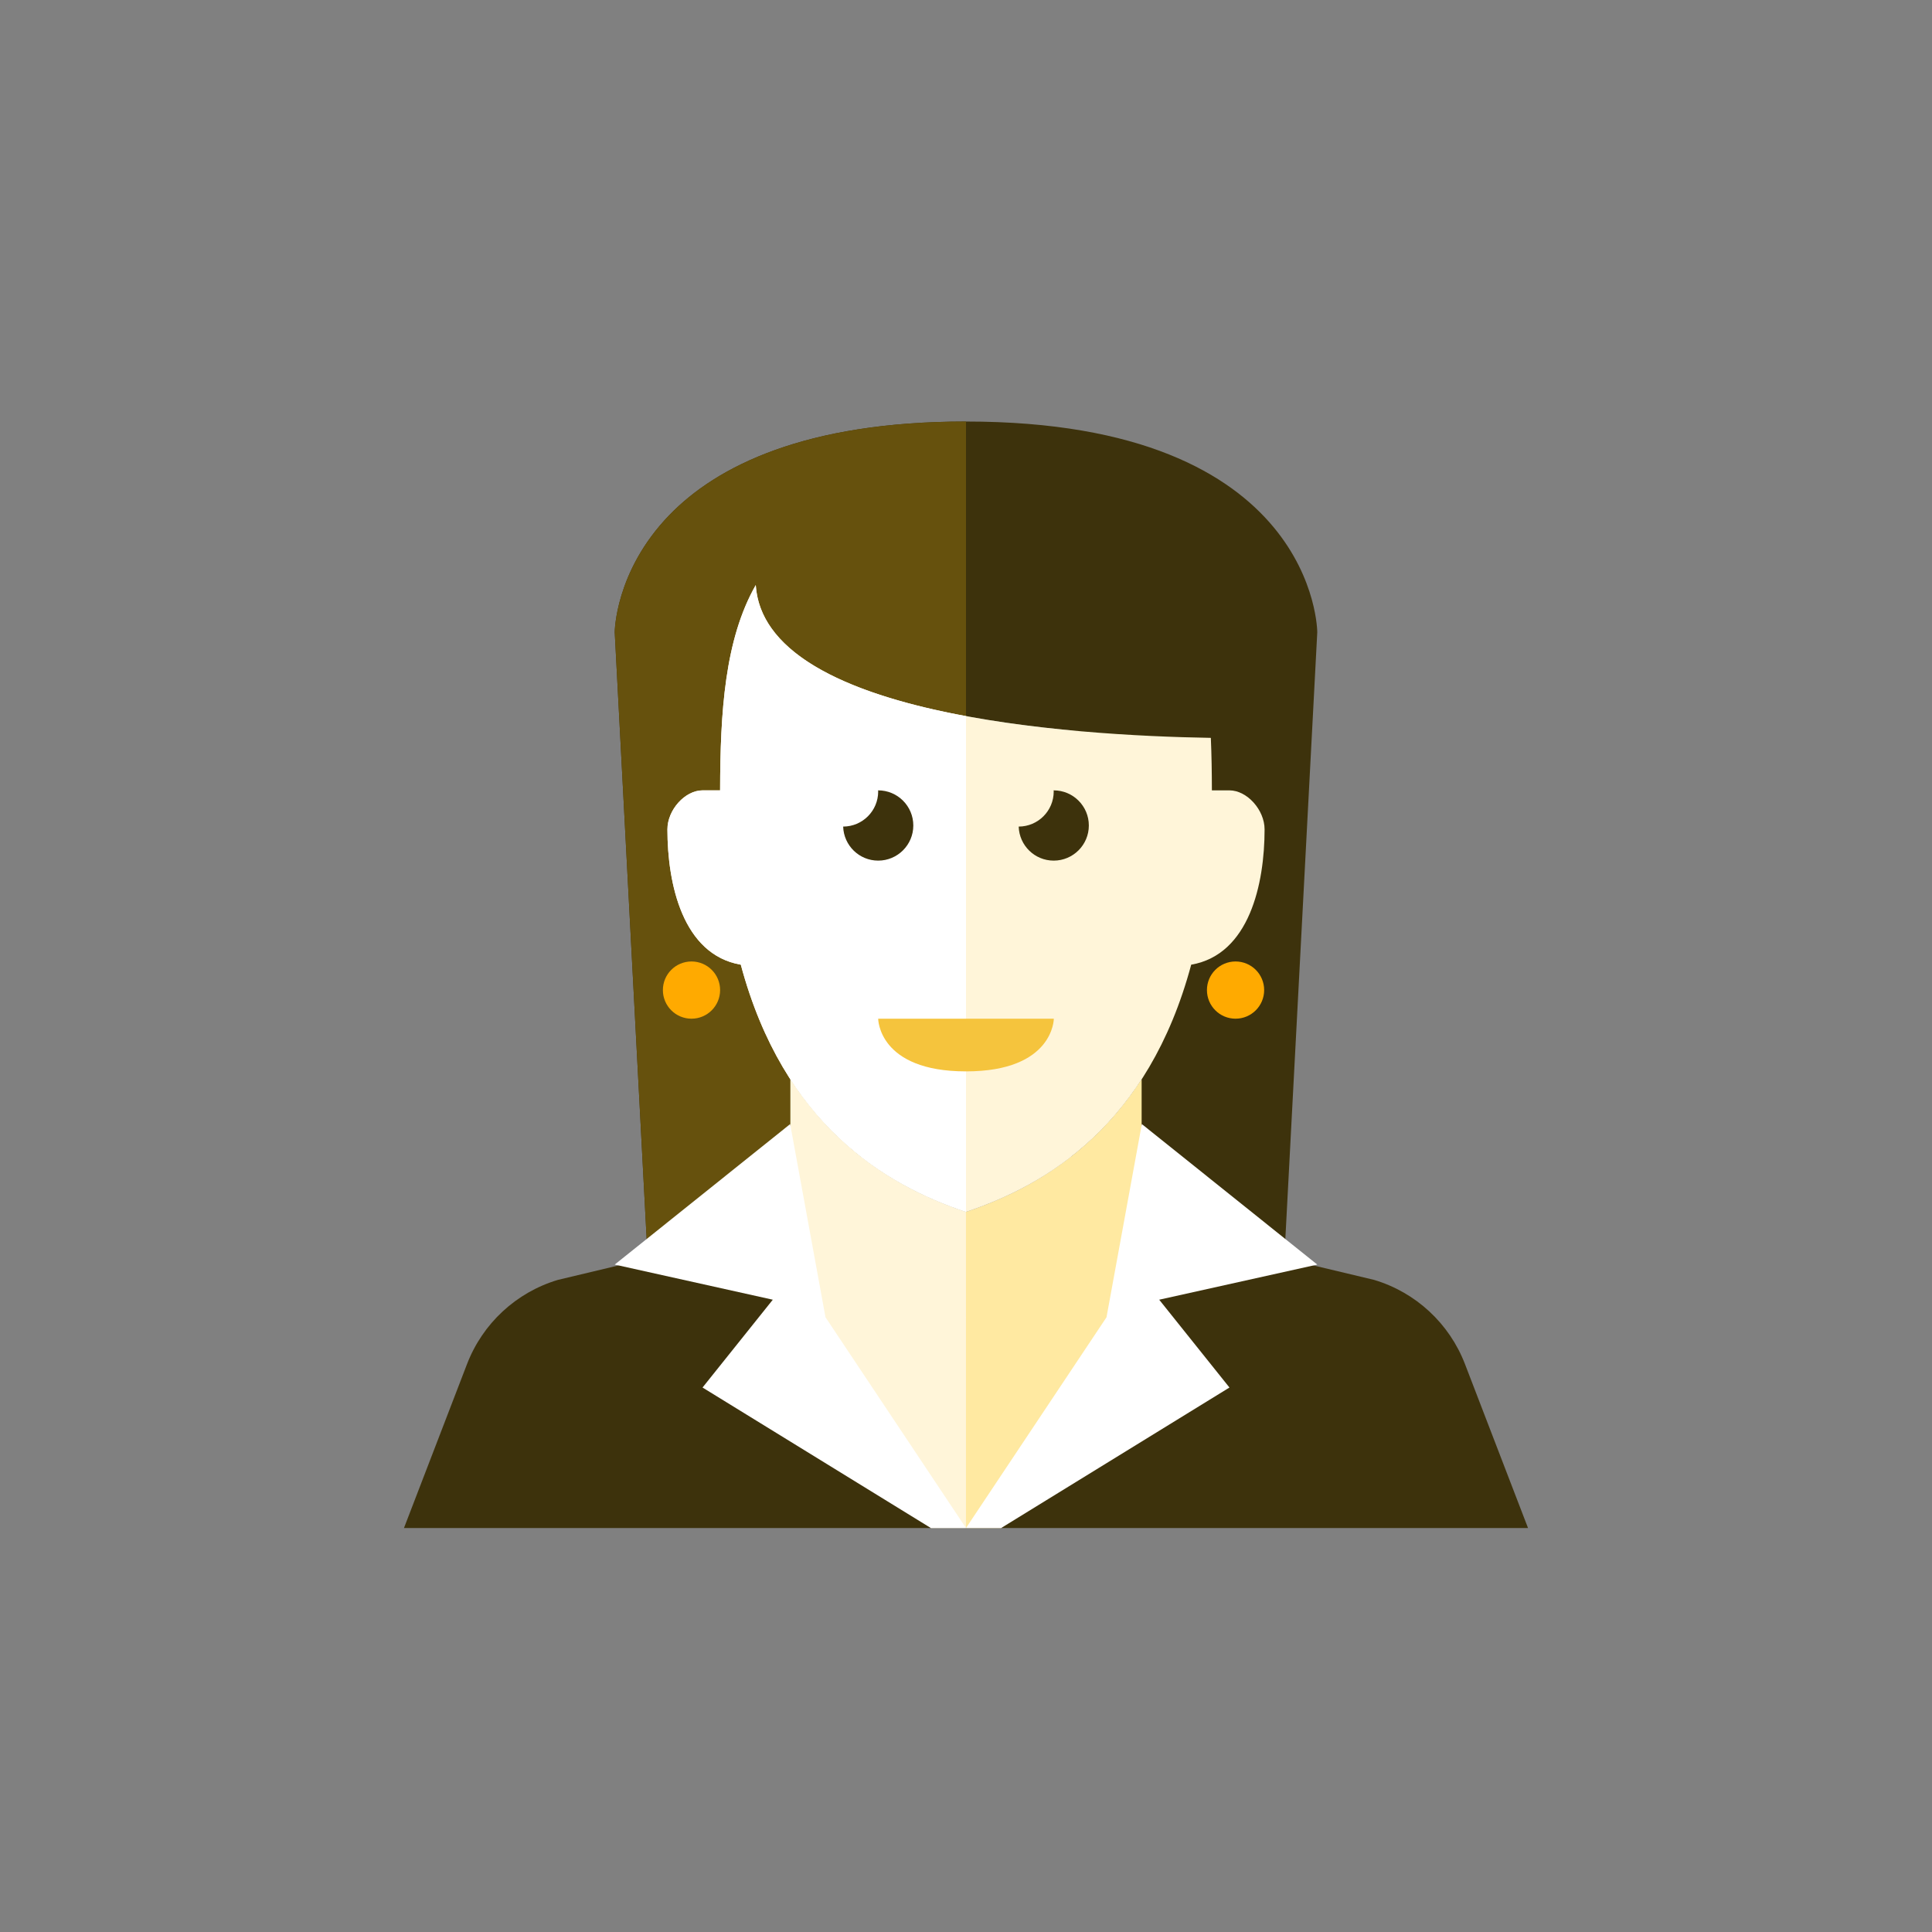 <?xml version="1.0" encoding="iso-8859-1"?>
<!-- Generator: Adobe Illustrator 17.1.0, SVG Export Plug-In . SVG Version: 6.00 Build 0)  -->
<!DOCTYPE svg PUBLIC "-//W3C//DTD SVG 1.0//EN" "http://www.w3.org/TR/2001/REC-SVG-20010904/DTD/svg10.dtd">
<svg version="1.0" xmlns="http://www.w3.org/2000/svg" xmlns:xlink="http://www.w3.org/1999/xlink" x="0px" y="0px" width="110px"
	 height="110px" viewBox="0 0 110 110" style="enable-background:new 0 0 110 110;" xml:space="preserve">
<rect x="0" y="0" width="110" height="110" fill="#808080" stroke="none"/>
<g id="Artboard" style="display:none;">
	
		<rect x="-1082.5" y="-36.5" style="display:inline;fill:#808080;stroke:#000000;stroke-miterlimit:10;" width="1351" height="461"/>
</g>
<g id="R-Multicolor" style="display:none;">
	<g style="display:inline;">
		<circle style="fill:#32BEA6;" cx="55" cy="55" r="55"/>
	</g>
	<g style="display:inline;">
		<path style="fill:#692E19;" d="M55,24c-4.596,0-8.126,0.638-10.853,1.614c-2.768,0.991-4.703,2.331-6.047,3.723
			C35.005,32.542,35,36,35,36l2,38h12V39.173c3.438,1.309,7.875,2.027,12,2.415V74h12l2-38C75,36,75,24,55,24z"/>
		<path style="fill:#84462D;" d="M55,24c-4.596,0-8.126,0.638-10.853,1.614c-2.768,0.991-4.703,2.331-6.047,3.723
			C35.005,32.542,35,36,35,36l2,38h12V39.173c1.791,0.682,3.854,1.2,6,1.598V24z"/>
		<g>
			<path style="fill:#3E3E3F;" d="M55,70l-7-1l-16.241,3.872c-2.371,0.711-4.279,2.48-5.168,4.791L23,87h32V70z"/>
		</g>
		<g>
			<path style="fill:#3E3E3F;" d="M55,70l7-1l16.241,3.872c2.371,0.711,4.279,2.48,5.168,4.791L87,87H55V70z"/>
		</g>
		<path style="fill:#FBC8C8;" d="M45,61.433V75l8,12h2V69C51.716,67.905,47.841,65.829,45,61.433z"/>
		<path style="fill:#F7B4B4;" d="M55,69v18h2l8-12V61.433C62.159,65.829,58.284,67.905,55,69z"/>
		<path style="fill:#FBC8C8;" d="M70,45c-0.277,0-0.633,0-1,0c0-0.007,0-0.014,0-0.021c-0.002-1.006-0.018-1.998-0.06-2.968
			c-8.076-0.134-25.427-1.291-25.91-8.7c-1.771,3.1-2.021,7.258-2.03,11.668c0,0.007,0,0.014,0,0.021c-0.368,0-0.723,0-1,0
			c-1,0-2,1.111-2,2.222c0,3.091,0.864,7.13,4.178,7.703C44.62,64.027,50.396,67.465,55,69c4.604-1.535,10.38-4.973,12.822-14.075
			C71.136,54.353,72,50.313,72,47.222C72,46.111,71,45,70,45z"/>
		<path style="fill:#FBD7D7;" d="M43.03,33.311c-1.771,3.1-2.021,7.258-2.03,11.668c0,0.007,0,0.014,0,0.021c-0.368,0-0.723,0-1,0
			c-1,0-2,1.111-2,2.222c0,3.091,0.864,7.13,4.178,7.703C44.62,64.027,50.396,67.465,55,69V40.774
			C48.782,39.624,43.299,37.434,43.03,33.311z"/>
		<g>
			<path style="fill:#F79392;" d="M50,58h10c0,0,0,3-5,3S50,58,50,58z"/>
		</g>
		<g>
			<polygon style="fill:#FFFFFF;" points="44.989,64 47,75 55,87 53,87 40,79 44,74 35,72 			"/>
		</g>
		<g>
			<polygon style="fill:#FFFFFF;" points="65.011,64 63,75 55,87 57,87 70,79 66,74 75,72 			"/>
		</g>
		<g>
			<path style="fill:#3E3E3F;" d="M52,47c0-1.104-0.896-2-2-2c-0.002,0-0.004,0-0.006,0C49.995,45.021,50,45.042,50,45.063
				c0,1.103-0.892,1.996-1.994,2C48.04,48.137,48.917,49,50,49C51.104,49,52,48.104,52,47z"/>
		</g>
		<g>
			<path style="fill:#3E3E3F;" d="M61.994,47c0-1.104-0.896-2-2-2c-0.002,0-0.004,0-0.006,0c0.001,0.021,0.006,0.041,0.006,0.062
				c0,1.103-0.892,1.996-1.994,2C58.033,48.137,58.91,49,59.994,49C61.098,49,61.994,48.104,61.994,47z"/>
		</g>
		<g>
			<circle style="fill:#FBE158;" cx="70.347" cy="56.371" r="1.629"/>
		</g>
		<g>
			<circle style="fill:#FBE158;" cx="39.371" cy="56.371" r="1.629"/>
		</g>
	</g>
</g>
<g id="Multicolor" style="display:none;">
	<g style="display:inline;">
		<path style="fill:#692E19;" d="M55,24c-4.596,0-8.126,0.638-10.853,1.614c-2.768,0.991-4.703,2.331-6.047,3.723
			C35.005,32.542,35,36,35,36l2,38h12V39.173c3.438,1.309,7.875,2.027,12,2.415V74h12l2-38C75,36,75,24,55,24z"/>
		<path style="fill:#84462D;" d="M55,24c-4.596,0-8.126,0.638-10.853,1.614c-2.768,0.991-4.703,2.331-6.047,3.723
			C35.005,32.542,35,36,35,36l2,38h12V39.173c1.791,0.682,3.854,1.2,6,1.598V24z"/>
		<g>
			<path style="fill:#3E3E3F;" d="M55,70l-7-1l-16.241,3.872c-2.371,0.711-4.279,2.48-5.168,4.791L23,87h32V70z"/>
		</g>
		<g>
			<path style="fill:#3E3E3F;" d="M55,70l7-1l16.241,3.872c2.371,0.711,4.279,2.48,5.168,4.791L87,87H55V70z"/>
		</g>
		<path style="fill:#FBC8C8;" d="M45,61.433V75l8,12h2V69C51.716,67.905,47.841,65.829,45,61.433z"/>
		<path style="fill:#F7B4B4;" d="M55,69v18h2l8-12V61.433C62.159,65.829,58.284,67.905,55,69z"/>
		<path style="fill:#FBC8C8;" d="M70,45c-0.277,0-0.633,0-1,0c0-0.007,0-0.014,0-0.021c-0.002-1.006-0.018-1.998-0.06-2.968
			c-8.076-0.134-25.427-1.291-25.91-8.7c-1.771,3.1-2.021,7.258-2.03,11.668c0,0.007,0,0.014,0,0.021c-0.368,0-0.723,0-1,0
			c-1,0-2,1.111-2,2.222c0,3.091,0.864,7.13,4.178,7.703C44.62,64.027,50.396,67.465,55,69c4.604-1.535,10.38-4.973,12.822-14.075
			C71.136,54.353,72,50.313,72,47.222C72,46.111,71,45,70,45z"/>
		<path style="fill:#FBD7D7;" d="M43.03,33.311c-1.771,3.1-2.021,7.258-2.03,11.668c0,0.007,0,0.014,0,0.021c-0.368,0-0.723,0-1,0
			c-1,0-2,1.111-2,2.222c0,3.091,0.864,7.13,4.178,7.703C44.62,64.027,50.396,67.465,55,69V40.774
			C48.782,39.624,43.299,37.434,43.03,33.311z"/>
		<g>
			<path style="fill:#F79392;" d="M50,58h10c0,0,0,3-5,3S50,58,50,58z"/>
		</g>
		<g>
			<polygon style="fill:#FFFFFF;" points="44.989,64 47,75 55,87 53,87 40,79 44,74 35,72 			"/>
		</g>
		<g>
			<polygon style="fill:#FFFFFF;" points="65.011,64 63,75 55,87 57,87 70,79 66,74 75,72 			"/>
		</g>
		<g>
			<path style="fill:#3E3E3F;" d="M52,47c0-1.104-0.896-2-2-2c-0.002,0-0.004,0-0.006,0C49.995,45.021,50,45.042,50,45.063
				c0,1.103-0.892,1.996-1.994,2C48.04,48.137,48.917,49,50,49C51.104,49,52,48.104,52,47z"/>
		</g>
		<g>
			<path style="fill:#3E3E3F;" d="M61.994,47c0-1.104-0.896-2-2-2c-0.002,0-0.004,0-0.006,0c0.001,0.021,0.006,0.041,0.006,0.062
				c0,1.103-0.892,1.996-1.994,2C58.033,48.137,58.91,49,59.994,49C61.098,49,61.994,48.104,61.994,47z"/>
		</g>
		<g>
			<circle style="fill:#FBE158;" cx="70.347" cy="56.371" r="1.629"/>
		</g>
		<g>
			<circle style="fill:#FBE158;" cx="39.371" cy="56.371" r="1.629"/>
		</g>
	</g>
</g>
<g id="Blue" style="display:none;">
	<g style="display:inline;">
		<path style="fill:#0C333D;" d="M55,24c-4.596,0-8.127,0.638-10.853,1.614c-2.768,0.991-4.703,2.331-6.047,3.723
			C35.005,32.542,35,36,35,36l2,38h12V39.173c3.438,1.308,7.874,2.027,12,2.414V74h12l2-38C75,36,75,24,55,24z"/>
		<path style="fill:#0F6175;" d="M55,24c-4.596,0-8.127,0.638-10.853,1.614c-2.768,0.991-4.703,2.331-6.047,3.723
			C35.005,32.542,35,36,35,36l2,38h12V39.173c1.791,0.682,3.854,1.2,6,1.598V24z"/>
		<g>
			<path style="fill:#0C333D;" d="M55,70l-7-1l-16.241,3.873c-2.372,0.711-4.279,2.48-5.168,4.79L23,87h32V70z"/>
		</g>
		<g>
			<path style="fill:#0C333D;" d="M55,70l7-1l16.241,3.873c2.371,0.711,4.279,2.48,5.168,4.79L87,87H55V70z"/>
		</g>
		<path style="fill:#E1F5FA;" d="M45,61.433V75l8,12h2V69C51.716,67.905,47.841,65.829,45,61.433z"/>
		<path style="fill:#BBE7F2;" d="M55,69v18h2l8-10V61.433C62.159,65.829,58.284,67.905,55,69z"/>
		<path style="fill:#E1F5FA;" d="M70,45c-0.277,0-0.633,0-1.001,0c0-0.007,0.001-0.014,0.001-0.021
			c-0.002-1.006-0.018-1.998-0.06-2.968c-8.076-0.134-25.427-1.291-25.91-8.7c-1.771,3.1-2.021,7.258-2.03,11.668
			c0,0.007,0,0.014,0,0.021c-0.368,0-0.723,0-1,0c-1,0-2,1.111-2,2.222c0,3.091,0.864,7.13,4.178,7.703
			C44.62,64.027,50.396,67.465,55,69c4.604-1.535,10.38-4.973,12.822-14.075C71.136,54.353,72,50.313,72,47.222
			C72,46.111,71,45,70,45z"/>
		<path style="fill:#FFFFFF;" d="M43.03,33.311c-1.771,3.1-2.021,7.258-2.03,11.668c0,0.007,0,0.014,0,0.021c-0.368,0-0.723,0-1,0
			c-1,0-2,1.111-2,2.222c0,3.091,0.864,7.13,4.178,7.703C44.62,64.027,50.396,67.465,55,69V40.774
			C48.782,39.624,43.299,37.434,43.03,33.311z"/>
		<g>
			<path style="fill:#53BAD4;" d="M50,58h10c0,0,0,3-5,3S50,58,50,58z"/>
		</g>
		<g>
			<path style="fill:#0C333D;" d="M52,47c0-1.104-0.896-2-2-2c-0.002,0-0.004,0.001-0.006,0.001C49.995,45.021,50,45.042,50,45.063
				c0,1.102-0.892,1.996-1.994,1.999C48.04,48.137,48.917,49,50,49C51.104,49,52,48.104,52,47z"/>
		</g>
		<g>
			<path style="fill:#0C333D;" d="M61.994,47c0-1.104-0.896-2-2-2c-0.002,0-0.004,0.001-0.006,0.001
				c0.001,0.021,0.006,0.041,0.006,0.062c0,1.102-0.892,1.996-1.994,1.999C58.033,48.137,58.91,49,59.994,49
				C61.098,49,61.994,48.104,61.994,47z"/>
		</g>
		<g>
			<circle style="fill:#00B7E5;" cx="70.347" cy="56.371" r="1.629"/>
		</g>
		<g>
			<circle style="fill:#00B7E5;" cx="39.371" cy="56.371" r="1.629"/>
		</g>
		<g>
			<polygon style="fill:#FFFFFF;" points="44.989,64 47,75 55,87 53,87 40,79 44,74 35,72 			"/>
		</g>
		<g>
			<polygon style="fill:#FFFFFF;" points="65.011,64 63,75 55,87 57,87 70,79 66,74 75,72 			"/>
		</g>
	</g>
</g>
<g id="R-Blue" style="display:none;">
	<g style="display:inline;">
		<circle style="fill:#81D2EB;" cx="55" cy="55" r="55"/>
	</g>
	<g style="display:inline;">
		<path style="fill:#0C333D;" d="M55,24c-4.596,0-8.127,0.638-10.853,1.614c-2.768,0.991-4.703,2.331-6.047,3.723
			C35.005,32.542,35,36,35,36l2,38h12V39.173c3.438,1.308,7.874,2.027,12,2.414V74h12l2-38C75,36,75,24,55,24z"/>
		<path style="fill:#0F6175;" d="M55,24c-4.596,0-8.127,0.638-10.853,1.614c-2.768,0.991-4.703,2.331-6.047,3.723
			C35.005,32.542,35,36,35,36l2,38h12V39.173c1.791,0.682,3.854,1.2,6,1.598V24z"/>
		<g>
			<path style="fill:#0C333D;" d="M55,70l-7-1l-16.241,3.873c-2.372,0.711-4.279,2.48-5.168,4.79L23,87h32V70z"/>
		</g>
		<g>
			<path style="fill:#0C333D;" d="M55,70l7-1l16.241,3.873c2.371,0.711,4.279,2.48,5.168,4.79L87,87H55V70z"/>
		</g>
		<path style="fill:#E1F5FA;" d="M45,61.433V75l8,12h2V69C51.716,67.905,47.841,65.829,45,61.433z"/>
		<path style="fill:#BBE7F2;" d="M55,69v18h2l8-10V61.433C62.159,65.829,58.284,67.905,55,69z"/>
		<path style="fill:#E1F5FA;" d="M70,45c-0.277,0-0.633,0-1.001,0c0-0.007,0.001-0.014,0.001-0.021
			c-0.002-1.006-0.018-1.998-0.06-2.968c-8.076-0.134-25.427-1.291-25.91-8.7c-1.771,3.1-2.021,7.258-2.03,11.668
			c0,0.007,0,0.014,0,0.021c-0.368,0-0.723,0-1,0c-1,0-2,1.111-2,2.222c0,3.091,0.864,7.13,4.178,7.703
			C44.62,64.027,50.396,67.465,55,69c4.604-1.535,10.38-4.973,12.822-14.075C71.136,54.353,72,50.313,72,47.222
			C72,46.111,71,45,70,45z"/>
		<path style="fill:#FFFFFF;" d="M43.03,33.311c-1.771,3.1-2.021,7.258-2.03,11.668c0,0.007,0,0.014,0,0.021c-0.368,0-0.723,0-1,0
			c-1,0-2,1.111-2,2.222c0,3.091,0.864,7.13,4.178,7.703C44.62,64.027,50.396,67.465,55,69V40.774
			C48.782,39.624,43.299,37.434,43.03,33.311z"/>
		<g>
			<path style="fill:#53BAD4;" d="M50,58h10c0,0,0,3-5,3S50,58,50,58z"/>
		</g>
		<g>
			<path style="fill:#0C333D;" d="M52,47c0-1.104-0.896-2-2-2c-0.002,0-0.004,0.001-0.006,0.001C49.995,45.021,50,45.042,50,45.063
				c0,1.102-0.892,1.996-1.994,1.999C48.04,48.137,48.917,49,50,49C51.104,49,52,48.104,52,47z"/>
		</g>
		<g>
			<path style="fill:#0C333D;" d="M61.994,47c0-1.104-0.896-2-2-2c-0.002,0-0.004,0.001-0.006,0.001
				c0.001,0.021,0.006,0.041,0.006,0.062c0,1.102-0.892,1.996-1.994,1.999C58.033,48.137,58.91,49,59.994,49
				C61.098,49,61.994,48.104,61.994,47z"/>
		</g>
		<g>
			<circle style="fill:#00B7E5;" cx="70.347" cy="56.371" r="1.629"/>
		</g>
		<g>
			<circle style="fill:#00B7E5;" cx="39.371" cy="56.371" r="1.629"/>
		</g>
		<g>
			<polygon style="fill:#FFFFFF;" points="44.989,64 47,75 55,87 53,87 40,79 44,74 35,72 			"/>
		</g>
		<g>
			<polygon style="fill:#FFFFFF;" points="65.011,64 63,75 55,87 57,87 70,79 66,74 75,72 			"/>
		</g>
	</g>
</g>
<g id="Green" style="display:none;">
	<g style="display:inline;">
		<path style="fill:#0A3631;" d="M55,24c-4.596,0-8.127,0.638-10.853,1.614c-2.768,0.991-4.703,2.331-6.047,3.723
			C35.005,32.542,35,36,35,36l2,38h12V39.173c3.438,1.308,7.874,2.027,12,2.414V74h12l2-38C75,36,75,24,55,24z"/>
		<path style="fill:#14635B;" d="M55,24c-4.596,0-8.127,0.638-10.853,1.614c-2.768,0.991-4.703,2.331-6.047,3.723
			C35.005,32.542,35,36,35,36l2,38h12V39.173c1.791,0.682,3.854,1.2,6,1.598V24z"/>
		<g>
			<path style="fill:#0A3631;" d="M55,70l-7-1l-16.241,3.873c-2.372,0.711-4.279,2.48-5.168,4.79L23,87h32V70z"/>
		</g>
		<g>
			<path style="fill:#0A3631;" d="M55,70l7-1l16.241,3.873c2.371,0.711,4.279,2.48,5.168,4.79L87,87H55V70z"/>
		</g>
		<path style="fill:#D7FCF9;" d="M45,61.433V75l8,12h2V69C51.716,67.905,47.841,65.829,45,61.433z"/>
		<path style="fill:#AAF0E9;" d="M55,69v18h2l8-10V61.433C62.159,65.829,58.284,67.905,55,69z"/>
		<path style="fill:#D7FCF9;" d="M70,45c-0.277,0-0.633,0-1.001,0c0-0.007,0.001-0.014,0.001-0.021
			c-0.002-1.006-0.018-1.998-0.06-2.968c-8.076-0.134-25.427-1.291-25.91-8.7c-1.771,3.1-2.021,7.258-2.03,11.668
			c0,0.007,0,0.014,0,0.021c-0.368,0-0.723,0-1,0c-1,0-2,1.111-2,2.222c0,3.091,0.864,7.13,4.178,7.703
			C44.62,64.027,50.396,67.465,55,69c4.604-1.535,10.38-4.973,12.822-14.075C71.136,54.353,72,50.313,72,47.222
			C72,46.111,71,45,70,45z"/>
		<path style="fill:#FFFFFF;" d="M43.03,33.311c-1.771,3.1-2.021,7.258-2.03,11.668c0,0.007,0,0.014,0,0.021c-0.368,0-0.723,0-1,0
			c-1,0-2,1.111-2,2.222c0,3.091,0.864,7.13,4.178,7.703C44.62,64.027,50.396,67.465,55,69V40.774
			C48.782,39.624,43.299,37.434,43.03,33.311z"/>
		<g>
			<path style="fill:#55C9BE;" d="M50,58h10c0,0,0,3-5,3S50,58,50,58z"/>
		</g>
		<g>
			<path style="fill:#0A3631;" d="M52,47c0-1.104-0.896-2-2-2c-0.002,0-0.004,0.001-0.006,0.001C49.995,45.021,50,45.042,50,45.063
				c0,1.102-0.892,1.996-1.994,1.999C48.04,48.137,48.917,49,50,49C51.104,49,52,48.104,52,47z"/>
		</g>
		<g>
			<path style="fill:#0A3631;" d="M61.994,47c0-1.104-0.896-2-2-2c-0.002,0-0.004,0.001-0.006,0.001
				c0.001,0.021,0.006,0.041,0.006,0.062c0,1.102-0.892,1.996-1.994,1.999C58.033,48.137,58.91,49,59.994,49
				C61.098,49,61.994,48.104,61.994,47z"/>
		</g>
		<g>
			<circle style="fill:#00D6C1;" cx="70.347" cy="56.371" r="1.629"/>
		</g>
		<g>
			<circle style="fill:#00D6C1;" cx="39.371" cy="56.371" r="1.629"/>
		</g>
		<g>
			<polygon style="fill:#FFFFFF;" points="44.989,64 47,75 55,87 53,87 40,79 44,74 35,72 			"/>
		</g>
		<g>
			<polygon style="fill:#FFFFFF;" points="65.011,64 63,75 55,87 57,87 70,79 66,74 75,72 			"/>
		</g>
	</g>
</g>
<g id="R-Green" style="display:none;">
	<g style="display:inline;">
		<circle style="fill:#77E0C4;" cx="55" cy="55" r="55"/>
	</g>
	<g style="display:inline;">
		<path style="fill:#0A3631;" d="M55,24c-4.596,0-8.127,0.638-10.853,1.614c-2.768,0.991-4.703,2.331-6.047,3.723
			C35.005,32.542,35,36,35,36l2,38h12V39.173c3.438,1.308,7.874,2.027,12,2.414V74h12l2-38C75,36,75,24,55,24z"/>
		<path style="fill:#14635B;" d="M55,24c-4.596,0-8.127,0.638-10.853,1.614c-2.768,0.991-4.703,2.331-6.047,3.723
			C35.005,32.542,35,36,35,36l2,38h12V39.173c1.791,0.682,3.854,1.2,6,1.598V24z"/>
		<g>
			<path style="fill:#0A3631;" d="M55,70l-7-1l-16.241,3.873c-2.372,0.711-4.279,2.48-5.168,4.79L23,87h32V70z"/>
		</g>
		<g>
			<path style="fill:#0A3631;" d="M55,70l7-1l16.241,3.873c2.371,0.711,4.279,2.48,5.168,4.79L87,87H55V70z"/>
		</g>
		<path style="fill:#D7FCF9;" d="M45,61.433V75l8,12h2V69C51.716,67.905,47.841,65.829,45,61.433z"/>
		<path style="fill:#AAF0E9;" d="M55,69v18h2l8-10V61.433C62.159,65.829,58.284,67.905,55,69z"/>
		<path style="fill:#D7FCF9;" d="M70,45c-0.277,0-0.633,0-1.001,0c0-0.007,0.001-0.014,0.001-0.021
			c-0.002-1.006-0.018-1.998-0.06-2.968c-8.076-0.134-25.427-1.291-25.91-8.7c-1.771,3.1-2.021,7.258-2.03,11.668
			c0,0.007,0,0.014,0,0.021c-0.368,0-0.723,0-1,0c-1,0-2,1.111-2,2.222c0,3.091,0.864,7.13,4.178,7.703
			C44.62,64.027,50.396,67.465,55,69c4.604-1.535,10.38-4.973,12.822-14.075C71.136,54.353,72,50.313,72,47.222
			C72,46.111,71,45,70,45z"/>
		<path style="fill:#FFFFFF;" d="M43.03,33.311c-1.771,3.1-2.021,7.258-2.03,11.668c0,0.007,0,0.014,0,0.021c-0.368,0-0.723,0-1,0
			c-1,0-2,1.111-2,2.222c0,3.091,0.864,7.13,4.178,7.703C44.62,64.027,50.396,67.465,55,69V40.774
			C48.782,39.624,43.299,37.434,43.03,33.311z"/>
		<g>
			<path style="fill:#55C9BE;" d="M50,58h10c0,0,0,3-5,3S50,58,50,58z"/>
		</g>
		<g>
			<path style="fill:#0A3631;" d="M52,47c0-1.104-0.896-2-2-2c-0.002,0-0.004,0.001-0.006,0.001C49.995,45.021,50,45.042,50,45.063
				c0,1.102-0.892,1.996-1.994,1.999C48.04,48.137,48.917,49,50,49C51.104,49,52,48.104,52,47z"/>
		</g>
		<g>
			<path style="fill:#0A3631;" d="M61.994,47c0-1.104-0.896-2-2-2c-0.002,0-0.004,0.001-0.006,0.001
				c0.001,0.021,0.006,0.041,0.006,0.062c0,1.102-0.892,1.996-1.994,1.999C58.033,48.137,58.91,49,59.994,49
				C61.098,49,61.994,48.104,61.994,47z"/>
		</g>
		<g>
			<circle style="fill:#00D6C1;" cx="70.347" cy="56.371" r="1.629"/>
		</g>
		<g>
			<circle style="fill:#00D6C1;" cx="39.371" cy="56.371" r="1.629"/>
		</g>
		<g>
			<polygon style="fill:#FFFFFF;" points="44.989,64 47,75 55,87 53,87 40,79 44,74 35,72 			"/>
		</g>
		<g>
			<polygon style="fill:#FFFFFF;" points="65.011,64 63,75 55,87 57,87 70,79 66,74 75,72 			"/>
		</g>
	</g>
</g>
<g id="Red" style="display:none;">
	<g style="display:inline;">
		<path style="fill:#4A1410;" d="M55,24c-4.596,0-8.127,0.638-10.853,1.614c-2.768,0.991-4.703,2.331-6.047,3.723
			C35.005,32.542,35,36,35,36l2,38h12V39.173c3.438,1.308,7.874,2.027,12,2.414V74h12l2-38C75,36,75,24,55,24z"/>
		<path style="fill:#7D261E;" d="M55,24c-4.596,0-8.127,0.638-10.853,1.614c-2.768,0.991-4.703,2.331-6.047,3.723
			C35.005,32.542,35,36,35,36l2,38h12V39.173c1.791,0.682,3.854,1.2,6,1.598V24z"/>
		<g>
			<path style="fill:#4A1410;" d="M55,70l-7-1l-16.241,3.873c-2.372,0.711-4.279,2.48-5.168,4.79L23,87h32V70z"/>
		</g>
		<g>
			<path style="fill:#4A1410;" d="M55,70l7-1l16.241,3.873c2.371,0.711,4.279,2.48,5.168,4.79L87,87H55V70z"/>
		</g>
		<path style="fill:#FFEFED;" d="M45,61.433V75l8,12h2V69C51.716,67.905,47.841,65.829,45,61.433z"/>
		<path style="fill:#FFD7D4;" d="M55,69v18h2l8-10V61.433C62.159,65.829,58.284,67.905,55,69z"/>
		<path style="fill:#FFEFED;" d="M70,45c-0.277,0-0.633,0-1.001,0c0-0.007,0.001-0.014,0.001-0.021
			c-0.002-1.006-0.018-1.998-0.06-2.968c-8.076-0.134-25.427-1.291-25.91-8.7c-1.771,3.1-2.021,7.258-2.03,11.668
			c0,0.007,0,0.014,0,0.021c-0.368,0-0.723,0-1,0c-1,0-2,1.111-2,2.222c0,3.091,0.864,7.13,4.178,7.703
			C44.62,64.027,50.396,67.465,55,69c4.604-1.535,10.38-4.973,12.822-14.075C71.136,54.353,72,50.313,72,47.222
			C72,46.111,71,45,70,45z"/>
		<path style="fill:#FFFFFF;" d="M43.03,33.311c-1.771,3.1-2.021,7.258-2.03,11.668c0,0.007,0,0.014,0,0.021c-0.368,0-0.723,0-1,0
			c-1,0-2,1.111-2,2.222c0,3.091,0.864,7.13,4.178,7.703C44.62,64.027,50.396,67.465,55,69V40.774
			C48.782,39.624,43.299,37.434,43.03,33.311z"/>
		<g>
			<path style="fill:#E8A099;" d="M50,58h10c0,0,0,3-5,3S50,58,50,58z"/>
		</g>
		<g>
			<path style="fill:#4A1410;" d="M52,47c0-1.104-0.896-2-2-2c-0.002,0-0.004,0.001-0.006,0.001C49.995,45.021,50,45.042,50,45.063
				c0,1.102-0.892,1.996-1.994,1.999C48.04,48.137,48.917,49,50,49C51.104,49,52,48.104,52,47z"/>
		</g>
		<g>
			<path style="fill:#4A1410;" d="M61.994,47c0-1.104-0.896-2-2-2c-0.002,0-0.004,0.001-0.006,0.001
				c0.001,0.021,0.006,0.041,0.006,0.062c0,1.102-0.892,1.996-1.994,1.999C58.033,48.137,58.91,49,59.994,49
				C61.098,49,61.994,48.104,61.994,47z"/>
		</g>
		<g>
			<circle style="fill:#FF6C5E;" cx="70.347" cy="56.371" r="1.629"/>
		</g>
		<g>
			<circle style="fill:#FF6C5E;" cx="39.371" cy="56.371" r="1.629"/>
		</g>
		<g>
			<polygon style="fill:#FFFFFF;" points="44.989,64 47,75 55,87 53,87 40,79 44,74 35,72 			"/>
		</g>
		<g>
			<polygon style="fill:#FFFFFF;" points="65.011,64 63,75 55,87 57,87 70,79 66,74 75,72 			"/>
		</g>
	</g>
</g>
<g id="R-Red" style="display:none;">
	<g style="display:inline;">
		<circle style="fill:#FABBAF;" cx="55" cy="55" r="55"/>
	</g>
	<g style="display:inline;">
		<path style="fill:#4A1410;" d="M55,24c-4.596,0-8.127,0.638-10.853,1.614c-2.768,0.991-4.703,2.331-6.047,3.723
			C35.005,32.542,35,36,35,36l2,38h12V39.173c3.438,1.308,7.874,2.027,12,2.414V74h12l2-38C75,36,75,24,55,24z"/>
		<path style="fill:#7D261E;" d="M55,24c-4.596,0-8.127,0.638-10.853,1.614c-2.768,0.991-4.703,2.331-6.047,3.723
			C35.005,32.542,35,36,35,36l2,38h12V39.173c1.791,0.682,3.854,1.2,6,1.598V24z"/>
		<g>
			<path style="fill:#4A1410;" d="M55,70l-7-1l-16.241,3.873c-2.372,0.711-4.279,2.48-5.168,4.79L23,87h32V70z"/>
		</g>
		<g>
			<path style="fill:#4A1410;" d="M55,70l7-1l16.241,3.873c2.371,0.711,4.279,2.48,5.168,4.79L87,87H55V70z"/>
		</g>
		<path style="fill:#FFEFED;" d="M45,61.433V75l8,12h2V69C51.716,67.905,47.841,65.829,45,61.433z"/>
		<path style="fill:#FFD7D4;" d="M55,69v18h2l8-10V61.433C62.159,65.829,58.284,67.905,55,69z"/>
		<path style="fill:#FFEFED;" d="M70,45c-0.277,0-0.633,0-1.001,0c0-0.007,0.001-0.014,0.001-0.021
			c-0.002-1.006-0.018-1.998-0.06-2.968c-8.076-0.134-25.427-1.291-25.91-8.7c-1.771,3.1-2.021,7.258-2.03,11.668
			c0,0.007,0,0.014,0,0.021c-0.368,0-0.723,0-1,0c-1,0-2,1.111-2,2.222c0,3.091,0.864,7.13,4.178,7.703
			C44.62,64.027,50.396,67.465,55,69c4.604-1.535,10.38-4.973,12.822-14.075C71.136,54.353,72,50.313,72,47.222
			C72,46.111,71,45,70,45z"/>
		<path style="fill:#FFFFFF;" d="M43.03,33.311c-1.771,3.1-2.021,7.258-2.03,11.668c0,0.007,0,0.014,0,0.021c-0.368,0-0.723,0-1,0
			c-1,0-2,1.111-2,2.222c0,3.091,0.864,7.13,4.178,7.703C44.62,64.027,50.396,67.465,55,69V40.774
			C48.782,39.624,43.299,37.434,43.03,33.311z"/>
		<g>
			<path style="fill:#E8A099;" d="M50,58h10c0,0,0,3-5,3S50,58,50,58z"/>
		</g>
		<g>
			<path style="fill:#4A1410;" d="M52,47c0-1.104-0.896-2-2-2c-0.002,0-0.004,0.001-0.006,0.001C49.995,45.021,50,45.042,50,45.063
				c0,1.102-0.892,1.996-1.994,1.999C48.04,48.137,48.917,49,50,49C51.104,49,52,48.104,52,47z"/>
		</g>
		<g>
			<path style="fill:#4A1410;" d="M61.994,47c0-1.104-0.896-2-2-2c-0.002,0-0.004,0.001-0.006,0.001
				c0.001,0.021,0.006,0.041,0.006,0.062c0,1.102-0.892,1.996-1.994,1.999C58.033,48.137,58.91,49,59.994,49
				C61.098,49,61.994,48.104,61.994,47z"/>
		</g>
		<g>
			<circle style="fill:#FF6C5E;" cx="70.347" cy="56.371" r="1.629"/>
		</g>
		<g>
			<circle style="fill:#FF6C5E;" cx="39.371" cy="56.371" r="1.629"/>
		</g>
		<g>
			<polygon style="fill:#FFFFFF;" points="44.989,64 47,75 55,87 53,87 40,79 44,74 35,72 			"/>
		</g>
		<g>
			<polygon style="fill:#FFFFFF;" points="65.011,64 63,75 55,87 57,87 70,79 66,74 75,72 			"/>
		</g>
	</g>
</g>
<g id="Yellow">
	<g>
		<path style="fill:#3D320C;" d="M55,24c-4.596,0-8.127,0.638-10.853,1.614c-2.768,0.991-4.703,2.331-6.047,3.723
			C35.005,32.542,35,36,35,36l2,38h12V39.173c3.438,1.308,7.874,2.027,12,2.414V74h12l2-38C75,36,75,24,55,24z"/>
		<path style="fill:#66510D;" d="M55,24c-4.596,0-8.127,0.638-10.853,1.614c-2.768,0.991-4.703,2.331-6.047,3.723
			C35.005,32.542,35,36,35,36l2,38h12V39.173c1.791,0.682,3.854,1.2,6,1.598V24z"/>
		<g>
			<path style="fill:#3D320C;" d="M55,70l-7-1l-16.241,3.873c-2.372,0.711-4.279,2.48-5.168,4.79L23,87h32V70z"/>
		</g>
		<g>
			<path style="fill:#3D320C;" d="M55,70l7-1l16.241,3.873c2.371,0.711,4.279,2.48,5.168,4.79L87,87H55V70z"/>
		</g>
		<path style="fill:#FFF5D9;" d="M45,61.433V75l8,12h2V69C51.716,67.905,47.841,65.829,45,61.433z"/>
		<path style="fill:#FFE9A1;" d="M55,69v18h2l8-10V61.433C62.159,65.829,58.284,67.905,55,69z"/>
		<path style="fill:#FFF5D9;" d="M70,45c-0.277,0-0.633,0-1.001,0c0-0.007,0.001-0.014,0.001-0.021
			c-0.002-1.006-0.018-1.998-0.06-2.968c-8.076-0.134-25.427-1.291-25.91-8.7c-1.771,3.1-2.021,7.258-2.03,11.668
			c0,0.007,0,0.014,0,0.021c-0.368,0-0.723,0-1,0c-1,0-2,1.111-2,2.222c0,3.091,0.864,7.13,4.178,7.703
			C44.62,64.027,50.396,67.465,55,69c4.604-1.535,10.38-4.973,12.822-14.075C71.136,54.353,72,50.313,72,47.222
			C72,46.111,71,45,70,45z"/>
		<path style="fill:#FFFFFF;" d="M43.03,33.311c-1.771,3.1-2.021,7.258-2.03,11.668c0,0.007,0,0.014,0,0.021c-0.368,0-0.723,0-1,0
			c-1,0-2,1.111-2,2.222c0,3.091,0.864,7.13,4.178,7.703C44.62,64.027,50.396,67.465,55,69V40.774
			C48.782,39.624,43.299,37.434,43.03,33.311z"/>
		<g>
			<path style="fill:#F5C43D;" d="M50,58h10c0,0,0,3-5,3S50,58,50,58z"/>
		</g>
		<g>
			<path style="fill:#3D320C;" d="M52,47c0-1.104-0.896-2-2-2c-0.002,0-0.004,0.001-0.006,0.001C49.995,45.021,50,45.042,50,45.063
				c0,1.102-0.892,1.996-1.994,1.999C48.04,48.137,48.917,49,50,49C51.104,49,52,48.104,52,47z"/>
		</g>
		<g>
			<path style="fill:#3D320C;" d="M61.994,47c0-1.104-0.896-2-2-2c-0.002,0-0.004,0.001-0.006,0.001
				c0.001,0.021,0.006,0.041,0.006,0.062c0,1.102-0.892,1.996-1.994,1.999C58.033,48.137,58.91,49,59.994,49
				C61.098,49,61.994,48.104,61.994,47z"/>
		</g>
		<g>
			<circle style="fill:#FFAA00;" cx="70.347" cy="56.371" r="1.629"/>
		</g>
		<g>
			<circle style="fill:#FFAA00;" cx="39.371" cy="56.371" r="1.629"/>
		</g>
		<g>
			<polygon style="fill:#FFFFFF;" points="44.989,64 47,75 55,87 53,87 40,79 44,74 35,72 			"/>
		</g>
		<g>
			<polygon style="fill:#FFFFFF;" points="65.011,64 63,75 55,87 57,87 70,79 66,74 75,72 			"/>
		</g>
	</g>
</g>
<g id="R-Yellow" style="display:none;">
	<g style="display:inline;">
		<circle style="fill:#FFD75E;" cx="55" cy="55" r="55"/>
	</g>
	<g style="display:inline;">
		<path style="fill:#3D320C;" d="M55,24c-4.596,0-8.127,0.638-10.853,1.614c-2.768,0.991-4.703,2.331-6.047,3.723
			C35.005,32.542,35,36,35,36l2,38h12V39.173c3.438,1.308,7.874,2.027,12,2.414V74h12l2-38C75,36,75,24,55,24z"/>
		<path style="fill:#66510D;" d="M55,24c-4.596,0-8.127,0.638-10.853,1.614c-2.768,0.991-4.703,2.331-6.047,3.723
			C35.005,32.542,35,36,35,36l2,38h12V39.173c1.791,0.682,3.854,1.2,6,1.598V24z"/>
		<g>
			<path style="fill:#3D320C;" d="M55,70l-7-1l-16.241,3.873c-2.372,0.711-4.279,2.48-5.168,4.79L23,87h32V70z"/>
		</g>
		<g>
			<path style="fill:#3D320C;" d="M55,70l7-1l16.241,3.873c2.371,0.711,4.279,2.48,5.168,4.79L87,87H55V70z"/>
		</g>
		<path style="fill:#FFF5D9;" d="M45,61.433V75l8,12h2V69C51.716,67.905,47.841,65.829,45,61.433z"/>
		<path style="fill:#FFE9A1;" d="M55,69v18h2l8-10V61.433C62.159,65.829,58.284,67.905,55,69z"/>
		<path style="fill:#FFF5D9;" d="M70,45c-0.277,0-0.633,0-1.001,0c0-0.007,0.001-0.014,0.001-0.021
			c-0.002-1.006-0.018-1.998-0.06-2.968c-8.076-0.134-25.427-1.291-25.91-8.7c-1.771,3.1-2.021,7.258-2.03,11.668
			c0,0.007,0,0.014,0,0.021c-0.368,0-0.723,0-1,0c-1,0-2,1.111-2,2.222c0,3.091,0.864,7.13,4.178,7.703
			C44.62,64.027,50.396,67.465,55,69c4.604-1.535,10.38-4.973,12.822-14.075C71.136,54.353,72,50.313,72,47.222
			C72,46.111,71,45,70,45z"/>
		<path style="fill:#FFFFFF;" d="M43.03,33.311c-1.771,3.1-2.021,7.258-2.03,11.668c0,0.007,0,0.014,0,0.021c-0.368,0-0.723,0-1,0
			c-1,0-2,1.111-2,2.222c0,3.091,0.864,7.13,4.178,7.703C44.62,64.027,50.396,67.465,55,69V40.774
			C48.782,39.624,43.299,37.434,43.03,33.311z"/>
		<g>
			<path style="fill:#F5C43D;" d="M50,58h10c0,0,0,3-5,3S50,58,50,58z"/>
		</g>
		<g>
			<path style="fill:#3D320C;" d="M52,47c0-1.104-0.896-2-2-2c-0.002,0-0.004,0.001-0.006,0.001C49.995,45.021,50,45.042,50,45.063
				c0,1.102-0.892,1.996-1.994,1.999C48.04,48.137,48.917,49,50,49C51.104,49,52,48.104,52,47z"/>
		</g>
		<g>
			<path style="fill:#3D320C;" d="M61.994,47c0-1.104-0.896-2-2-2c-0.002,0-0.004,0.001-0.006,0.001
				c0.001,0.021,0.006,0.041,0.006,0.062c0,1.102-0.892,1.996-1.994,1.999C58.033,48.137,58.91,49,59.994,49
				C61.098,49,61.994,48.104,61.994,47z"/>
		</g>
		<g>
			<circle style="fill:#FFAA00;" cx="70.347" cy="56.371" r="1.629"/>
		</g>
		<g>
			<circle style="fill:#FFAA00;" cx="39.371" cy="56.371" r="1.629"/>
		</g>
		<g>
			<polygon style="fill:#FFFFFF;" points="44.989,64 47,75 55,87 53,87 40,79 44,74 35,72 			"/>
		</g>
		<g>
			<polygon style="fill:#FFFFFF;" points="65.011,64 63,75 55,87 57,87 70,79 66,74 75,72 			"/>
		</g>
	</g>
</g>
</svg>
